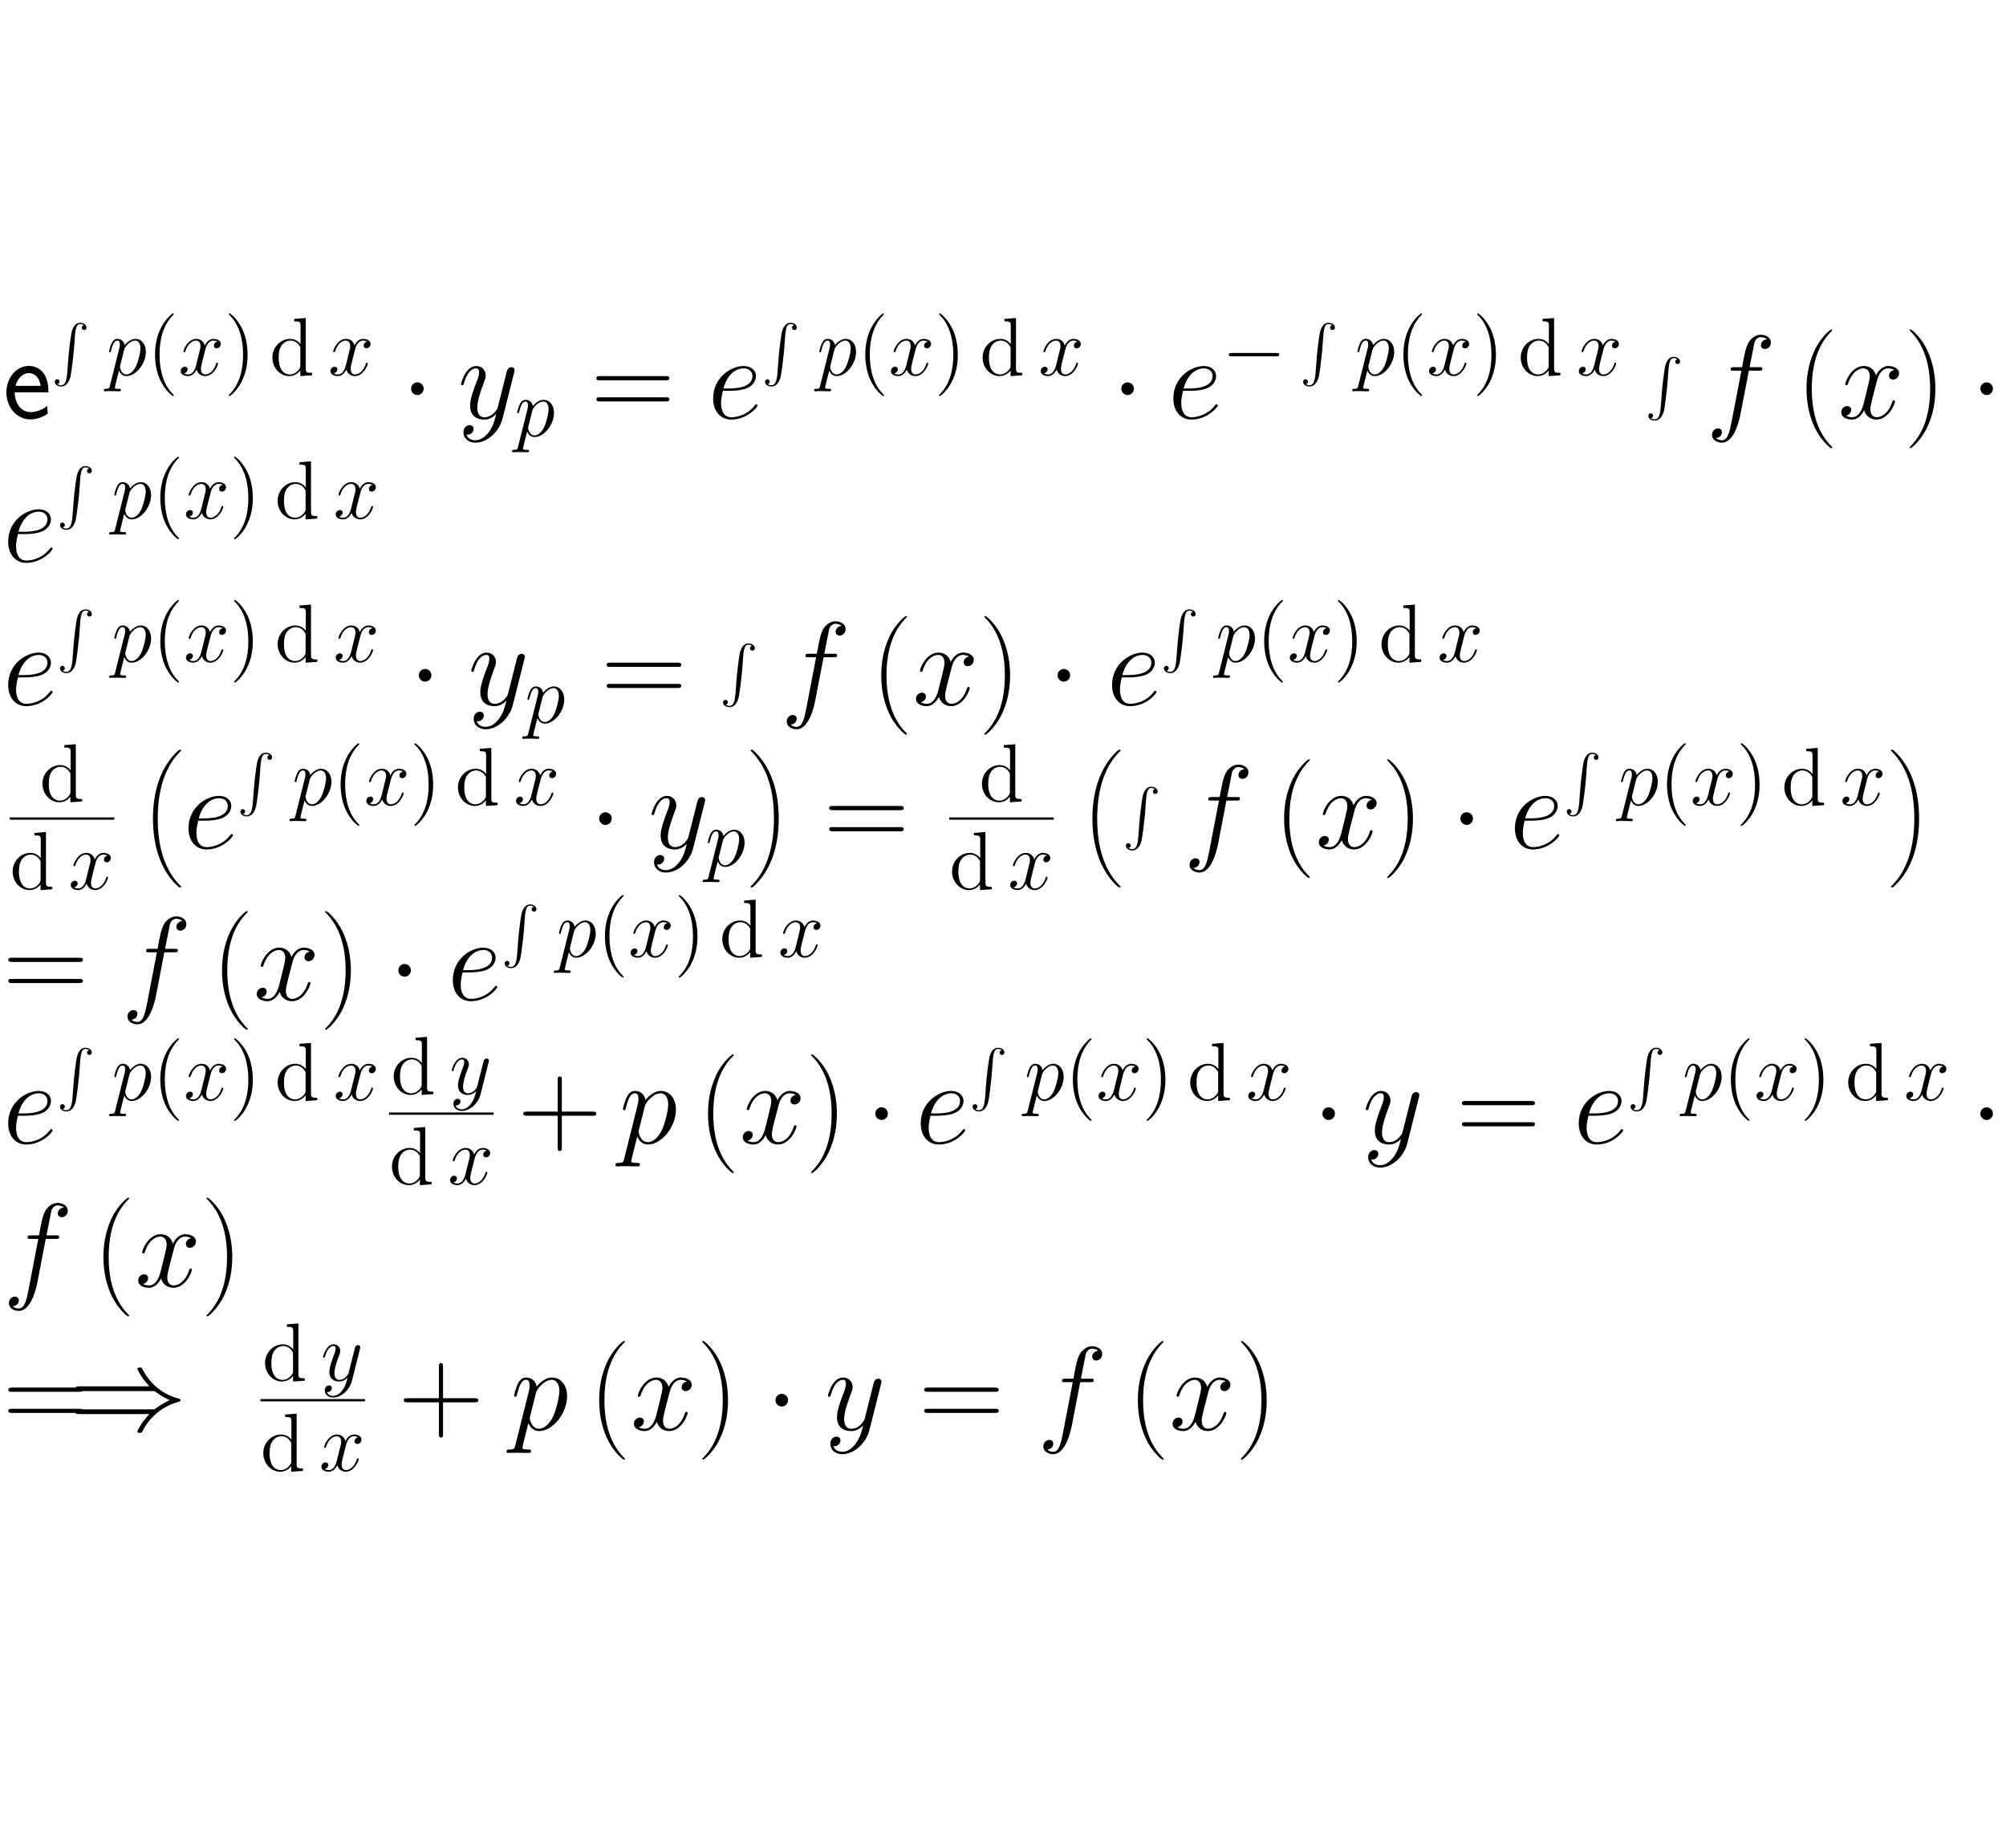 <?xml version="1.0" encoding="UTF-8"?>
<svg xmlns="http://www.w3.org/2000/svg" xmlns:xlink="http://www.w3.org/1999/xlink" width="348.696pt" height="321.277pt" viewBox="0 0 348.696 321.277" version="1.2">
<defs>
<g>
<symbol overflow="visible" id="glyph0-0">
<path style="stroke:none;" d=""/>
</symbol>
<symbol overflow="visible" id="glyph0-1">
<path style="stroke:none;" d="M 7.922 -4.531 C 7.922 -5.203 7.875 -6.531 7.234 -7.625 C 6.516 -8.797 5.359 -9.125 4.5 -9.125 C 2.391 -9.125 0.609 -7.109 0.609 -4.484 C 0.609 -1.922 2.453 0.172 4.781 0.172 C 5.688 0.172 6.797 -0.109 7.812 -0.844 C 7.812 -0.922 7.75 -1.406 7.75 -1.406 C 7.75 -1.406 7.688 -2.094 7.688 -2.172 C 6.719 -1.359 5.609 -1.094 4.797 -1.094 C 3.5 -1.094 2.109 -2.203 2.047 -4.531 Z M 6.578 -5.656 L 2.203 -5.656 C 2.469 -6.797 3.359 -7.875 4.5 -7.875 C 4.797 -7.875 6.219 -7.828 6.578 -5.656 Z M 6.578 -5.656 "/>
</symbol>
<symbol overflow="visible" id="glyph1-0">
<path style="stroke:none;" d=""/>
</symbol>
<symbol overflow="visible" id="glyph1-1">
<path style="stroke:none;" d="M 6.078 0.828 C 6.078 0.344 5.578 0 4.969 0 C 4.031 0 3.641 0.969 3.469 1.719 C 3.344 2.266 2.984 5.078 2.906 6.297 L 2.719 8.766 C 2.578 10.406 2.219 10.859 1.656 10.859 C 1.531 10.859 1.219 10.828 1.016 10.641 C 1.312 10.609 1.391 10.375 1.391 10.234 C 1.391 9.953 1.172 9.812 0.984 9.812 C 0.781 9.812 0.562 9.953 0.562 10.25 C 0.562 10.719 1.062 11.078 1.656 11.078 C 2.609 11.078 3.078 10.203 3.297 9.312 C 3.422 8.797 3.781 5.891 3.875 4.781 L 4.062 2.297 C 4.203 0.469 4.531 0.219 4.984 0.219 C 5.078 0.219 5.391 0.234 5.609 0.422 C 5.328 0.469 5.25 0.703 5.25 0.844 C 5.25 1.125 5.469 1.25 5.656 1.25 C 5.859 1.25 6.078 1.125 6.078 0.828 Z M 6.078 0.828 "/>
</symbol>
<symbol overflow="visible" id="glyph1-2">
<path style="stroke:none;" d="M 6.984 23.422 C 6.984 23.375 6.953 23.359 6.938 23.328 C 6.562 22.953 5.906 22.297 5.234 21.219 C 3.625 18.641 2.906 15.406 2.906 11.562 C 2.906 8.875 3.266 5.422 4.906 2.453 C 5.688 1.031 6.516 0.219 6.953 -0.219 C 6.984 -0.25 6.984 -0.266 6.984 -0.297 C 6.984 -0.406 6.906 -0.406 6.766 -0.406 C 6.625 -0.406 6.609 -0.406 6.453 -0.25 C 3.125 2.797 2.078 7.359 2.078 11.547 C 2.078 15.469 2.969 19.422 5.5 22.406 C 5.703 22.625 6.078 23.031 6.484 23.391 C 6.609 23.516 6.625 23.516 6.766 23.516 C 6.906 23.516 6.984 23.516 6.984 23.422 Z M 6.984 23.422 "/>
</symbol>
<symbol overflow="visible" id="glyph1-3">
<path style="stroke:none;" d="M 5.25 11.562 C 5.25 7.641 4.359 3.703 1.828 0.719 C 1.625 0.484 1.25 0.078 0.844 -0.281 C 0.719 -0.406 0.703 -0.406 0.562 -0.406 C 0.438 -0.406 0.344 -0.406 0.344 -0.297 C 0.344 -0.266 0.391 -0.219 0.406 -0.203 C 0.75 0.156 1.422 0.828 2.094 1.906 C 3.703 4.469 4.422 7.719 4.422 11.547 C 4.422 14.234 4.062 17.688 2.422 20.672 C 1.641 22.078 0.812 22.906 0.391 23.328 C 0.375 23.359 0.344 23.391 0.344 23.422 C 0.344 23.516 0.438 23.516 0.562 23.516 C 0.703 23.516 0.719 23.516 0.875 23.359 C 4.203 20.328 5.25 15.766 5.25 11.562 Z M 5.25 11.562 "/>
</symbol>
<symbol overflow="visible" id="glyph2-0">
<path style="stroke:none;" d=""/>
</symbol>
<symbol overflow="visible" id="glyph2-1">
<path style="stroke:none;" d="M 6.859 -4.078 C 6.859 -5.391 6.109 -6.328 5.031 -6.328 C 4.109 -6.328 3.344 -5.438 3.188 -5.234 C 3.062 -5.953 2.516 -6.328 1.938 -6.328 C 1.516 -6.328 1.188 -6.125 0.922 -5.578 C 0.656 -5.062 0.453 -4.188 0.453 -4.125 C 0.453 -4.078 0.516 -4 0.609 -4 C 0.734 -4 0.75 -4.016 0.828 -4.344 C 1.047 -5.188 1.312 -6.031 1.891 -6.031 C 2.219 -6.031 2.344 -5.812 2.344 -5.375 C 2.344 -5.031 2.297 -4.891 2.234 -4.641 L 0.609 1.828 C 0.516 2.25 0.453 2.359 -0.125 2.359 C -0.297 2.359 -0.438 2.359 -0.438 2.641 C -0.438 2.641 -0.438 2.781 -0.266 2.781 C -0.094 2.781 0.109 2.75 0.297 2.75 L 0.922 2.75 L 2.25 2.781 C 2.344 2.781 2.516 2.781 2.516 2.531 C 2.516 2.359 2.406 2.359 2.172 2.359 C 1.5 2.359 1.469 2.266 1.469 2.156 C 1.469 1.984 2.109 -0.484 2.188 -0.812 C 2.359 -0.422 2.734 0.141 3.484 0.141 C 5.109 0.141 6.859 -1.969 6.859 -4.078 Z M 5.156 -1.609 C 4.812 -0.828 4.141 -0.141 3.484 -0.141 C 2.516 -0.141 2.359 -1.375 2.359 -1.438 C 2.359 -1.484 2.375 -1.594 2.391 -1.656 L 3.094 -4.469 C 3.203 -4.875 3.594 -5.297 3.828 -5.5 C 3.984 -5.641 4.453 -6.031 5 -6.031 C 5.641 -6.031 5.922 -5.406 5.922 -4.656 C 5.922 -3.969 5.516 -2.359 5.156 -1.609 Z M 5.156 -1.609 "/>
</symbol>
<symbol overflow="visible" id="glyph2-2">
<path style="stroke:none;" d="M 6.891 -2.047 C 6.891 -2.125 6.828 -2.188 6.734 -2.188 C 6.609 -2.188 6.594 -2.109 6.562 -2 C 6.172 -0.734 5.328 -0.141 4.688 -0.141 C 4.188 -0.141 3.922 -0.516 3.922 -1.109 C 3.922 -1.422 3.969 -1.656 4.203 -2.594 L 4.703 -4.547 C 4.922 -5.406 5.406 -6.031 6.062 -6.031 C 6.062 -6.031 6.5 -6.031 6.797 -5.859 C 6.344 -5.766 6.172 -5.422 6.172 -5.156 C 6.172 -4.812 6.438 -4.688 6.641 -4.688 C 7.078 -4.688 7.375 -5.062 7.375 -5.453 C 7.375 -6.047 6.688 -6.328 6.078 -6.328 C 5.203 -6.328 4.719 -5.469 4.594 -5.188 C 4.266 -6.266 3.375 -6.328 3.109 -6.328 C 1.656 -6.328 0.875 -4.453 0.875 -4.125 C 0.875 -4.078 0.938 -4 1.031 -4 C 1.141 -4 1.172 -4.094 1.203 -4.141 C 1.688 -5.734 2.656 -6.031 3.062 -6.031 C 3.719 -6.031 3.844 -5.438 3.844 -5.094 C 3.844 -4.781 3.766 -4.453 3.578 -3.766 L 3.094 -1.797 C 2.891 -0.938 2.469 -0.141 1.703 -0.141 C 1.641 -0.141 1.281 -0.141 0.969 -0.328 C 1.484 -0.438 1.609 -0.859 1.609 -1.031 C 1.609 -1.312 1.391 -1.484 1.125 -1.484 C 0.781 -1.484 0.406 -1.188 0.406 -0.734 C 0.406 -0.125 1.078 0.141 1.688 0.141 C 2.375 0.141 2.875 -0.406 3.172 -0.984 C 3.406 -0.141 4.109 0.141 4.641 0.141 C 6.109 0.141 6.891 -1.734 6.891 -2.047 Z M 6.891 -2.047 "/>
</symbol>
<symbol overflow="visible" id="glyph2-3">
<path style="stroke:none;" d="M 6.812 -5.578 C 6.828 -5.656 6.859 -5.734 6.859 -5.828 C 6.859 -6.031 6.688 -6.188 6.469 -6.188 C 6.344 -6.188 6.031 -6.125 5.922 -5.688 L 4.859 -1.484 C 4.797 -1.219 4.797 -1.188 4.672 -1.031 C 4.391 -0.625 3.922 -0.141 3.234 -0.141 C 2.422 -0.141 2.359 -0.938 2.359 -1.312 C 2.359 -2.141 2.734 -3.234 3.125 -4.281 C 3.281 -4.688 3.375 -4.891 3.375 -5.172 C 3.375 -5.781 2.938 -6.328 2.234 -6.328 C 0.922 -6.328 0.391 -4.25 0.391 -4.125 C 0.391 -4.078 0.438 -4 0.547 -4 C 0.672 -4 0.688 -4.062 0.75 -4.266 C 1.094 -5.469 1.641 -6.031 2.188 -6.031 C 2.328 -6.031 2.562 -6.031 2.562 -5.562 C 2.562 -5.188 2.406 -4.781 2.188 -4.234 C 1.484 -2.359 1.484 -1.875 1.484 -1.531 C 1.484 -0.172 2.469 0.141 3.188 0.141 C 3.594 0.141 4.109 0.016 4.625 -0.516 L 4.641 -0.5 C 4.422 0.344 4.281 0.906 3.766 1.609 C 3.391 2.156 2.828 2.641 2.125 2.641 C 1.953 2.641 1.266 2.609 1.047 1.953 C 1.094 1.969 1.188 1.969 1.188 1.969 C 1.625 1.969 1.906 1.594 1.906 1.266 C 1.906 0.938 1.641 0.812 1.422 0.812 C 1.188 0.812 0.688 0.984 0.688 1.688 C 0.688 2.422 1.312 2.922 2.125 2.922 C 3.562 2.922 5 1.609 5.406 0.016 Z M 6.812 -5.578 "/>
</symbol>
<symbol overflow="visible" id="glyph3-0">
<path style="stroke:none;" d=""/>
</symbol>
<symbol overflow="visible" id="glyph3-1">
<path style="stroke:none;" d="M 4.656 3.484 C 4.656 3.438 4.656 3.406 4.422 3.172 C 2.984 1.719 2.188 -0.641 2.188 -3.578 C 2.188 -6.359 2.859 -8.75 4.516 -10.438 C 4.656 -10.578 4.656 -10.594 4.656 -10.641 C 4.656 -10.734 4.594 -10.75 4.531 -10.75 C 4.344 -10.75 3.172 -9.719 2.469 -8.312 C 1.734 -6.875 1.406 -5.328 1.406 -3.578 C 1.406 -2.297 1.609 -0.594 2.359 0.953 C 3.203 2.672 4.375 3.594 4.531 3.594 C 4.594 3.594 4.656 3.578 4.656 3.484 Z M 4.656 3.484 "/>
</symbol>
<symbol overflow="visible" id="glyph3-2">
<path style="stroke:none;" d="M 4.047 -3.578 C 4.047 -4.656 3.906 -6.438 3.094 -8.109 C 2.25 -9.828 1.078 -10.75 0.922 -10.75 C 0.859 -10.75 0.781 -10.734 0.781 -10.641 C 0.781 -10.594 0.781 -10.578 1.031 -10.328 C 2.469 -8.875 3.266 -6.516 3.266 -3.578 C 3.266 -0.797 2.594 1.594 0.938 3.281 C 0.781 3.406 0.781 3.438 0.781 3.484 C 0.781 3.578 0.859 3.594 0.922 3.594 C 1.109 3.594 2.281 2.562 2.984 1.156 C 3.719 -0.297 4.047 -1.844 4.047 -3.578 Z M 4.047 -3.578 "/>
</symbol>
<symbol overflow="visible" id="glyph3-3">
<path style="stroke:none;" d="M 7.391 0 L 7.391 -0.422 C 6.406 -0.422 6.297 -0.516 6.297 -1.219 L 6.297 -9.953 L 4.297 -9.797 L 4.297 -9.375 C 5.281 -9.375 5.391 -9.281 5.391 -8.578 L 5.391 -5.406 C 5.094 -5.828 4.469 -6.328 3.594 -6.328 C 1.938 -6.328 0.5 -4.922 0.5 -3.078 C 0.5 -1.266 1.859 0.141 3.438 0.141 C 4.531 0.141 5.156 -0.578 5.359 -0.844 L 5.359 0.141 Z M 5.359 -1.672 C 5.359 -1.422 5.359 -1.375 5.156 -1.062 C 4.812 -0.562 4.234 -0.141 3.516 -0.141 C 3.141 -0.141 1.594 -0.281 1.594 -3.062 C 1.594 -4.109 1.766 -4.672 2.078 -5.156 C 2.359 -5.594 2.938 -6.031 3.656 -6.031 C 4.547 -6.031 5.047 -5.391 5.188 -5.156 C 5.359 -4.922 5.359 -4.891 5.359 -4.641 Z M 5.359 -1.672 "/>
</symbol>
<symbol overflow="visible" id="glyph4-0">
<path style="stroke:none;" d=""/>
</symbol>
<symbol overflow="visible" id="glyph4-1">
<path style="stroke:none;" d="M 3.969 -5.172 C 3.969 -5.766 3.469 -6.266 2.875 -6.266 C 2.266 -6.266 1.781 -5.766 1.781 -5.172 C 1.781 -4.562 2.266 -4.062 2.875 -4.062 C 3.469 -4.062 3.969 -4.562 3.969 -5.172 Z M 3.969 -5.172 "/>
</symbol>
<symbol overflow="visible" id="glyph4-2">
<path style="stroke:none;" d="M 19.453 -5.172 C 19.453 -5.328 19.359 -5.375 19.125 -5.438 C 15.828 -6.359 13.969 -8.453 12.953 -10.328 C 12.719 -10.719 12.719 -10.766 12.688 -10.781 C 12.594 -10.844 12.5 -10.844 12.375 -10.844 C 12.188 -10.844 11.953 -10.844 11.953 -10.594 C 11.953 -10.594 12.359 -9.422 14.031 -7.578 L 1.844 -7.578 C 1.547 -7.578 1.156 -7.578 1.156 -7.172 C 1.156 -6.75 1.547 -6.75 1.859 -6.75 L 14.578 -6.75 C 14.906 -6.75 14.953 -6.75 15.219 -6.547 C 16.188 -5.828 17.172 -5.344 17.578 -5.172 C 17.141 -4.984 16.188 -4.5 15.203 -3.781 C 14.953 -3.578 14.906 -3.578 14.578 -3.578 L 1.859 -3.578 C 1.547 -3.578 1.156 -3.578 1.156 -3.156 C 1.156 -2.75 1.547 -2.75 1.844 -2.75 L 14.031 -2.75 C 12.359 -0.922 11.953 0.203 11.953 0.266 C 11.953 0.516 12.188 0.516 12.375 0.516 C 12.688 0.516 12.688 0.5 12.891 0.125 C 13.938 -1.875 15.844 -3.969 19.109 -4.891 C 19.359 -4.953 19.453 -5 19.453 -5.172 Z M 19.453 -5.172 "/>
</symbol>
<symbol overflow="visible" id="glyph5-0">
<path style="stroke:none;" d=""/>
</symbol>
<symbol overflow="visible" id="glyph5-1">
<path style="stroke:none;" d="M 9.812 -8.031 C 9.828 -8.141 9.875 -8.266 9.875 -8.391 C 9.875 -8.703 9.625 -8.906 9.312 -8.906 C 9.125 -8.906 8.703 -8.812 8.531 -8.203 L 7 -2.125 C 6.906 -1.75 6.906 -1.719 6.734 -1.484 C 6.328 -0.906 5.641 -0.203 4.641 -0.203 C 3.484 -0.203 3.391 -1.344 3.391 -1.906 C 3.391 -3.078 3.953 -4.672 4.5 -6.156 C 4.734 -6.75 4.859 -7.047 4.859 -7.453 C 4.859 -8.328 4.234 -9.109 3.219 -9.109 C 1.328 -9.109 0.562 -6.109 0.562 -5.953 C 0.562 -5.859 0.641 -5.766 0.781 -5.766 C 0.969 -5.766 0.984 -5.844 1.078 -6.141 C 1.562 -7.875 2.359 -8.703 3.156 -8.703 C 3.344 -8.703 3.703 -8.703 3.703 -8.016 C 3.703 -7.484 3.469 -6.875 3.156 -6.094 C 2.141 -3.391 2.141 -2.703 2.141 -2.203 C 2.141 -0.25 3.547 0.203 4.578 0.203 C 5.188 0.203 5.922 0.016 6.656 -0.75 L 6.672 -0.719 C 6.359 0.5 6.156 1.297 5.438 2.312 C 4.875 3.094 4.062 3.797 3.062 3.797 C 2.812 3.797 1.812 3.766 1.516 2.812 C 1.562 2.828 1.719 2.828 1.719 2.828 C 2.328 2.828 2.75 2.297 2.75 1.812 C 2.75 1.344 2.359 1.172 2.047 1.172 C 1.719 1.172 0.984 1.422 0.984 2.438 C 0.984 3.484 1.875 4.219 3.062 4.219 C 5.125 4.219 7.203 2.312 7.781 0.016 Z M 9.812 -8.031 "/>
</symbol>
<symbol overflow="visible" id="glyph5-2">
<path style="stroke:none;" d="M 8.641 -2.25 C 8.641 -2.375 8.516 -2.484 8.422 -2.484 C 8.359 -2.484 8.344 -2.453 8.156 -2.266 C 6.844 -0.516 4.875 -0.203 4.094 -0.203 C 2.906 -0.203 2.297 -1.141 2.297 -2.672 C 2.297 -2.953 2.297 -3.469 2.609 -4.797 L 3.703 -4.797 C 4.25 -4.797 5.656 -4.828 6.656 -5.203 C 8.219 -5.797 8.359 -7 8.359 -7.375 C 8.359 -8.281 7.578 -9.109 6.219 -9.109 C 4.047 -9.109 0.922 -7.141 0.922 -3.469 C 0.922 -1.297 2.172 0.203 4.047 0.203 C 6.859 0.203 8.641 -1.984 8.641 -2.25 Z M 7.75 -7.375 C 7.75 -5.203 4.438 -5.203 3.578 -5.203 L 2.703 -5.203 C 3.594 -8.391 5.562 -8.703 6.219 -8.703 C 7.125 -8.703 7.75 -8.156 7.75 -7.375 Z M 7.75 -7.375 "/>
</symbol>
<symbol overflow="visible" id="glyph5-3">
<path style="stroke:none;" d="M 11.281 -13.203 C 11.281 -14.062 10.406 -14.547 9.5 -14.547 C 8.609 -14.547 7.75 -13.875 7.328 -13.078 C 6.969 -12.359 6.75 -11.609 6.281 -8.906 L 4.891 -8.906 C 4.5 -8.906 4.297 -8.906 4.297 -8.531 C 4.297 -8.297 4.422 -8.297 4.828 -8.297 L 6.156 -8.297 L 4.469 0.5 C 4.109 2.297 3.797 3.797 2.766 3.797 C 2.703 3.797 2.109 3.797 1.734 3.406 C 2.781 3.328 2.781 2.391 2.781 2.391 C 2.781 1.984 2.484 1.734 2.094 1.734 C 1.672 1.734 1.047 2.094 1.047 2.875 C 1.047 3.766 1.969 4.219 2.766 4.219 C 4.875 4.219 5.75 0.438 5.969 -0.594 L 7.453 -8.297 L 9.219 -8.297 C 9.625 -8.297 9.797 -8.297 9.797 -8.703 C 9.797 -8.906 9.625 -8.906 9.25 -8.906 L 7.578 -8.906 L 8.422 -13.156 C 8.547 -13.656 8.984 -14.125 9.516 -14.125 C 9.953 -14.125 10.391 -13.938 10.594 -13.75 C 9.797 -13.672 9.547 -13.078 9.547 -12.719 C 9.547 -12.312 9.859 -12.062 10.25 -12.062 C 10.656 -12.062 11.281 -12.422 11.281 -13.203 Z M 11.281 -13.203 "/>
</symbol>
<symbol overflow="visible" id="glyph5-4">
<path style="stroke:none;" d="M 9.922 -2.953 C 9.922 -3.062 9.828 -3.141 9.703 -3.141 C 9.516 -3.141 9.5 -3.031 9.438 -2.875 C 8.875 -1.047 7.688 -0.203 6.75 -0.203 C 6.031 -0.203 5.641 -0.75 5.641 -1.594 C 5.641 -2.047 5.719 -2.375 6.047 -3.734 L 6.781 -6.547 C 7.078 -7.781 7.781 -8.703 8.734 -8.703 C 8.734 -8.703 9.359 -8.703 9.797 -8.422 C 9.125 -8.297 8.875 -7.812 8.875 -7.422 C 8.875 -6.922 9.281 -6.75 9.562 -6.75 C 10.188 -6.75 10.625 -7.297 10.625 -7.844 C 10.625 -8.719 9.625 -9.109 8.766 -9.109 C 7.5 -9.109 6.797 -7.875 6.609 -7.484 C 6.141 -9.031 4.859 -9.109 4.484 -9.109 C 2.375 -9.109 1.266 -6.406 1.266 -5.953 C 1.266 -5.859 1.344 -5.766 1.484 -5.766 C 1.656 -5.766 1.688 -5.891 1.734 -5.969 C 2.438 -8.266 3.828 -8.703 4.422 -8.703 C 5.344 -8.703 5.531 -7.828 5.531 -7.328 C 5.531 -6.875 5.406 -6.406 5.172 -5.406 L 4.469 -2.578 C 4.156 -1.344 3.547 -0.203 2.453 -0.203 C 2.359 -0.203 1.844 -0.203 1.406 -0.469 C 2.141 -0.625 2.312 -1.234 2.312 -1.484 C 2.312 -1.906 2 -2.141 1.609 -2.141 C 1.109 -2.141 0.578 -1.719 0.578 -1.047 C 0.578 -0.188 1.547 0.203 2.438 0.203 C 3.422 0.203 4.125 -0.578 4.562 -1.422 C 4.891 -0.203 5.922 0.203 6.688 0.203 C 8.797 0.203 9.922 -2.5 9.922 -2.953 Z M 9.922 -2.953 "/>
</symbol>
<symbol overflow="visible" id="glyph5-5">
<path style="stroke:none;" d="M 9.875 -5.859 C 9.875 -7.766 8.797 -9.109 7.25 -9.109 C 5.922 -9.109 4.812 -7.828 4.578 -7.547 C 4.422 -8.578 3.609 -9.109 2.781 -9.109 C 2.188 -9.109 1.719 -8.812 1.328 -8.031 C 0.953 -7.297 0.656 -6.031 0.656 -5.953 C 0.656 -5.859 0.75 -5.766 0.891 -5.766 C 1.047 -5.766 1.078 -5.781 1.203 -6.266 C 1.516 -7.484 1.906 -8.703 2.734 -8.703 C 3.203 -8.703 3.359 -8.359 3.359 -7.75 C 3.359 -7.25 3.312 -7.047 3.219 -6.672 L 0.891 2.625 C 0.75 3.25 0.656 3.406 -0.188 3.406 C -0.438 3.406 -0.641 3.406 -0.641 3.797 C -0.641 3.797 -0.625 4 -0.391 4 C -0.125 4 0.172 3.969 0.438 3.969 L 1.328 3.969 L 3.25 4 C 3.359 4 3.609 4 3.609 3.641 C 3.609 3.406 3.469 3.406 3.125 3.406 C 2.172 3.406 2.109 3.266 2.109 3.094 C 2.109 2.844 3.031 -0.703 3.156 -1.172 C 3.391 -0.594 3.953 0.203 5.016 0.203 C 7.359 0.203 9.875 -2.828 9.875 -5.859 Z M 7.438 -2.312 C 6.922 -1.203 5.969 -0.203 5.016 -0.203 C 3.609 -0.203 3.391 -1.984 3.391 -2.062 C 3.391 -2.125 3.422 -2.297 3.453 -2.391 L 4.469 -6.438 C 4.609 -7.016 5.188 -7.625 5.516 -7.906 C 5.75 -8.125 6.422 -8.703 7.203 -8.703 C 8.125 -8.703 8.531 -7.781 8.531 -6.719 C 8.531 -5.719 7.953 -3.391 7.438 -2.312 Z M 7.438 -2.312 "/>
</symbol>
<symbol overflow="visible" id="glyph6-0">
<path style="stroke:none;" d=""/>
</symbol>
<symbol overflow="visible" id="glyph6-1">
<path style="stroke:none;" d="M 13.625 -6.984 C 13.625 -7.359 13.281 -7.359 12.938 -7.359 L 1.625 -7.359 C 1.281 -7.359 0.938 -7.359 0.938 -6.984 C 0.938 -6.625 1.234 -6.625 1.531 -6.625 L 13.016 -6.625 C 13.328 -6.625 13.625 -6.625 13.625 -6.984 Z M 13.625 -3.328 C 13.625 -3.672 13.328 -3.672 13.016 -3.672 L 1.531 -3.672 C 1.234 -3.672 0.938 -3.672 0.938 -3.328 C 0.938 -2.953 1.281 -2.953 1.625 -2.953 L 12.938 -2.953 C 13.281 -2.953 13.625 -2.953 13.625 -3.328 Z M 13.625 -3.328 "/>
</symbol>
<symbol overflow="visible" id="glyph6-2">
<path style="stroke:none;" d="M 13.625 -5.141 C 13.625 -5.516 13.297 -5.516 13 -5.516 L 7.641 -5.516 L 7.641 -10.984 C 7.641 -11.281 7.641 -11.625 7.297 -11.625 C 6.922 -11.625 6.922 -11.297 6.922 -10.984 L 6.922 -5.516 L 1.562 -5.516 C 1.281 -5.516 0.938 -5.516 0.938 -5.172 C 0.938 -4.797 1.25 -4.797 1.562 -4.797 L 6.922 -4.797 L 6.922 0.688 C 6.922 0.969 6.922 1.328 7.266 1.328 C 7.641 1.328 7.641 0.984 7.641 0.688 L 7.641 -4.797 L 13 -4.797 C 13.281 -4.797 13.625 -4.797 13.625 -5.141 Z M 13.625 -5.141 "/>
</symbol>
<symbol overflow="visible" id="glyph7-0">
<path style="stroke:none;" d=""/>
</symbol>
<symbol overflow="visible" id="glyph7-1">
<path style="stroke:none;" d="M 9.953 -3.578 C 9.953 -3.875 9.688 -3.875 9.484 -3.875 L 1.656 -3.875 C 1.469 -3.875 1.188 -3.875 1.188 -3.578 C 1.188 -3.297 1.469 -3.297 1.656 -3.297 L 9.484 -3.297 C 9.688 -3.297 9.953 -3.297 9.953 -3.578 Z M 9.953 -3.578 "/>
</symbol>
<symbol overflow="visible" id="glyph8-0">
<path style="stroke:none;" d=""/>
</symbol>
<symbol overflow="visible" id="glyph8-1">
<path style="stroke:none;" d="M 6.328 5.047 C 6.328 5.047 6.328 4.984 6.266 4.922 C 5.312 3.953 2.766 1.297 2.766 -5.141 C 2.766 -11.594 5.266 -14.219 6.281 -15.25 C 6.281 -15.25 6.328 -15.312 6.328 -15.375 C 6.328 -15.438 6.266 -15.469 6.172 -15.469 C 5.953 -15.469 4.188 -13.938 3.188 -11.672 C 2.141 -9.375 1.859 -7.141 1.859 -5.172 C 1.859 -3.672 2 -1.156 3.25 1.516 C 4.234 3.656 5.922 5.172 6.172 5.172 C 6.281 5.172 6.328 5.125 6.328 5.047 Z M 6.328 5.047 "/>
</symbol>
<symbol overflow="visible" id="glyph8-2">
<path style="stroke:none;" d="M 5.438 -5.141 C 5.438 -6.625 5.281 -9.156 4.047 -11.812 C 3.062 -13.969 1.359 -15.469 1.109 -15.469 C 1.047 -15.469 0.969 -15.453 0.969 -15.344 C 0.969 -15.344 0.984 -15.281 1.016 -15.25 C 2 -14.219 4.531 -11.594 4.531 -5.172 C 4.531 1.281 2.031 3.906 1.016 4.938 C 0.984 4.984 0.969 5.047 0.969 5.047 C 0.969 5.141 1.047 5.172 1.109 5.172 C 1.344 5.172 3.094 3.641 4.109 1.359 C 5.141 -0.922 5.438 -3.156 5.438 -5.141 Z M 5.438 -5.141 "/>
</symbol>
<symbol overflow="visible" id="glyph8-3">
<path style="stroke:none;" d="M 13.906 -6.984 C 13.906 -7.359 13.547 -7.359 13.203 -7.359 L 1.656 -7.359 C 1.297 -7.359 0.953 -7.359 0.953 -6.984 C 0.953 -6.625 1.266 -6.625 1.562 -6.625 L 13.281 -6.625 C 13.594 -6.625 13.906 -6.625 13.906 -6.984 Z M 13.906 -3.328 C 13.906 -3.672 13.594 -3.672 13.281 -3.672 L 1.562 -3.672 C 1.266 -3.672 0.953 -3.672 0.953 -3.328 C 0.953 -2.953 1.297 -2.953 1.656 -2.953 L 13.203 -2.953 C 13.547 -2.953 13.906 -2.953 13.906 -3.328 Z M 13.906 -3.328 "/>
</symbol>
<symbol overflow="visible" id="glyph8-4">
<path style="stroke:none;" d="M 13.906 -5.141 C 13.906 -5.516 13.578 -5.516 13.266 -5.516 L 7.781 -5.516 L 7.781 -10.984 C 7.781 -11.281 7.781 -11.625 7.438 -11.625 C 7.062 -11.625 7.062 -11.297 7.062 -10.984 L 7.062 -5.516 L 1.594 -5.516 C 1.297 -5.516 0.953 -5.516 0.953 -5.172 C 0.953 -4.797 1.281 -4.797 1.594 -4.797 L 7.062 -4.797 L 7.062 0.688 C 7.062 0.969 7.062 1.328 7.422 1.328 C 7.781 1.328 7.781 0.984 7.781 0.688 L 7.781 -4.797 L 13.266 -4.797 C 13.547 -4.797 13.906 -4.797 13.906 -5.141 Z M 13.906 -5.141 "/>
</symbol>
</g>
</defs>
<g id="surface1">
<g style="fill:rgb(0%,0%,0%);fill-opacity:1;">
  <use xlink:href="#glyph0-1" x="0.5" y="72.729"/>
</g>
<g style="fill:rgb(0%,0%,0%);fill-opacity:1;">
  <use xlink:href="#glyph1-1" x="8.963" y="56.109"/>
</g>
<g style="fill:rgb(0%,0%,0%);fill-opacity:1;">
  <use xlink:href="#glyph2-1" x="18.494" y="65.231"/>
</g>
<g style="fill:rgb(0%,0%,0%);fill-opacity:1;">
  <use xlink:href="#glyph3-1" x="25.544" y="65.231"/>
</g>
<g style="fill:rgb(0%,0%,0%);fill-opacity:1;">
  <use xlink:href="#glyph2-2" x="31.007" y="65.231"/>
</g>
<g style="fill:rgb(0%,0%,0%);fill-opacity:1;">
  <use xlink:href="#glyph3-2" x="38.989" y="65.231"/>
</g>
<g style="fill:rgb(0%,0%,0%);fill-opacity:1;">
  <use xlink:href="#glyph3-3" x="46.848" y="65.231"/>
</g>
<g style="fill:rgb(0%,0%,0%);fill-opacity:1;">
  <use xlink:href="#glyph2-2" x="57.038" y="65.231"/>
</g>
<g style="fill:rgb(0%,0%,0%);fill-opacity:1;">
  <use xlink:href="#glyph4-1" x="69.678" y="72.729"/>
</g>
<g style="fill:rgb(0%,0%,0%);fill-opacity:1;">
  <use xlink:href="#glyph5-1" x="79.576" y="72.729"/>
</g>
<g style="fill:rgb(0%,0%,0%);fill-opacity:1;">
  <use xlink:href="#glyph2-1" x="89.441" y="75.828"/>
</g>
<g style="fill:rgb(0%,0%,0%);fill-opacity:1;">
  <use xlink:href="#glyph6-1" x="102.729" y="72.729"/>
</g>
<g style="fill:rgb(0%,0%,0%);fill-opacity:1;">
  <use xlink:href="#glyph5-2" x="123.045" y="72.729"/>
</g>
<g style="fill:rgb(0%,0%,0%);fill-opacity:1;">
  <use xlink:href="#glyph1-1" x="132.421" y="56.109"/>
</g>
<g style="fill:rgb(0%,0%,0%);fill-opacity:1;">
  <use xlink:href="#glyph2-1" x="141.952" y="65.231"/>
</g>
<g style="fill:rgb(0%,0%,0%);fill-opacity:1;">
  <use xlink:href="#glyph3-1" x="149.003" y="65.231"/>
</g>
<g style="fill:rgb(0%,0%,0%);fill-opacity:1;">
  <use xlink:href="#glyph2-2" x="154.465" y="65.231"/>
</g>
<g style="fill:rgb(0%,0%,0%);fill-opacity:1;">
  <use xlink:href="#glyph3-2" x="162.448" y="65.231"/>
</g>
<g style="fill:rgb(0%,0%,0%);fill-opacity:1;">
  <use xlink:href="#glyph3-3" x="170.307" y="65.231"/>
</g>
<g style="fill:rgb(0%,0%,0%);fill-opacity:1;">
  <use xlink:href="#glyph2-2" x="180.497" y="65.231"/>
</g>
<g style="fill:rgb(0%,0%,0%);fill-opacity:1;">
  <use xlink:href="#glyph4-1" x="193.136" y="72.729"/>
</g>
<g style="fill:rgb(0%,0%,0%);fill-opacity:1;">
  <use xlink:href="#glyph5-2" x="203.034" y="72.729"/>
</g>
<g style="fill:rgb(0%,0%,0%);fill-opacity:1;">
  <use xlink:href="#glyph7-1" x="212.411" y="65.231"/>
</g>
<g style="fill:rgb(0%,0%,0%);fill-opacity:1;">
  <use xlink:href="#glyph1-1" x="225.96" y="56.109"/>
</g>
<g style="fill:rgb(0%,0%,0%);fill-opacity:1;">
  <use xlink:href="#glyph2-1" x="235.491" y="65.231"/>
</g>
<g style="fill:rgb(0%,0%,0%);fill-opacity:1;">
  <use xlink:href="#glyph3-1" x="242.542" y="65.231"/>
</g>
<g style="fill:rgb(0%,0%,0%);fill-opacity:1;">
  <use xlink:href="#glyph2-2" x="248.004" y="65.231"/>
</g>
<g style="fill:rgb(0%,0%,0%);fill-opacity:1;">
  <use xlink:href="#glyph3-2" x="255.987" y="65.231"/>
</g>
<g style="fill:rgb(0%,0%,0%);fill-opacity:1;">
  <use xlink:href="#glyph3-3" x="263.846" y="65.231"/>
</g>
<g style="fill:rgb(0%,0%,0%);fill-opacity:1;">
  <use xlink:href="#glyph2-2" x="274.036" y="65.231"/>
</g>
<g style="fill:rgb(0%,0%,0%);fill-opacity:1;">
  <use xlink:href="#glyph1-1" x="285.96" y="62.028"/>
</g>
<g style="fill:rgb(0%,0%,0%);fill-opacity:1;">
  <use xlink:href="#glyph5-3" x="296.544" y="72.729"/>
</g>
<g style="fill:rgb(0%,0%,0%);fill-opacity:1;">
  <use xlink:href="#glyph8-1" x="312.166" y="72.728"/>
</g>
<g style="fill:rgb(0%,0%,0%);fill-opacity:1;">
  <use xlink:href="#glyph5-4" x="319.483" y="72.728"/>
</g>
<g style="fill:rgb(0%,0%,0%);fill-opacity:1;">
  <use xlink:href="#glyph8-2" x="330.981" y="72.728"/>
</g>
<g style="fill:rgb(0%,0%,0%);fill-opacity:1;">
  <use xlink:href="#glyph4-1" x="342.457" y="72.728"/>
</g>
<g style="fill:rgb(0%,0%,0%);fill-opacity:1;">
  <use xlink:href="#glyph5-2" x="0.5" y="97.635"/>
</g>
<g style="fill:rgb(0%,0%,0%);fill-opacity:1;">
  <use xlink:href="#glyph1-1" x="9.877" y="81.016"/>
</g>
<g style="fill:rgb(0%,0%,0%);fill-opacity:1;">
  <use xlink:href="#glyph2-1" x="19.408" y="90.137"/>
</g>
<g style="fill:rgb(0%,0%,0%);fill-opacity:1;">
  <use xlink:href="#glyph3-1" x="26.458" y="90.137"/>
</g>
<g style="fill:rgb(0%,0%,0%);fill-opacity:1;">
  <use xlink:href="#glyph2-2" x="31.921" y="90.137"/>
</g>
<g style="fill:rgb(0%,0%,0%);fill-opacity:1;">
  <use xlink:href="#glyph3-2" x="39.903" y="90.137"/>
</g>
<g style="fill:rgb(0%,0%,0%);fill-opacity:1;">
  <use xlink:href="#glyph3-3" x="47.762" y="90.137"/>
</g>
<g style="fill:rgb(0%,0%,0%);fill-opacity:1;">
  <use xlink:href="#glyph2-2" x="57.952" y="90.137"/>
</g>
<g style="fill:rgb(0%,0%,0%);fill-opacity:1;">
  <use xlink:href="#glyph5-2" x="0.5" y="122.542"/>
</g>
<g style="fill:rgb(0%,0%,0%);fill-opacity:1;">
  <use xlink:href="#glyph1-1" x="9.877" y="105.922"/>
</g>
<g style="fill:rgb(0%,0%,0%);fill-opacity:1;">
  <use xlink:href="#glyph2-1" x="19.408" y="115.044"/>
</g>
<g style="fill:rgb(0%,0%,0%);fill-opacity:1;">
  <use xlink:href="#glyph3-1" x="26.458" y="115.044"/>
</g>
<g style="fill:rgb(0%,0%,0%);fill-opacity:1;">
  <use xlink:href="#glyph2-2" x="31.921" y="115.044"/>
</g>
<g style="fill:rgb(0%,0%,0%);fill-opacity:1;">
  <use xlink:href="#glyph3-2" x="39.903" y="115.044"/>
</g>
<g style="fill:rgb(0%,0%,0%);fill-opacity:1;">
  <use xlink:href="#glyph3-3" x="47.762" y="115.044"/>
</g>
<g style="fill:rgb(0%,0%,0%);fill-opacity:1;">
  <use xlink:href="#glyph2-2" x="57.952" y="115.044"/>
</g>
<g style="fill:rgb(0%,0%,0%);fill-opacity:1;">
  <use xlink:href="#glyph4-1" x="71.025" y="122.542"/>
</g>
<g style="fill:rgb(0%,0%,0%);fill-opacity:1;">
  <use xlink:href="#glyph5-1" x="81.356" y="122.542"/>
</g>
<g style="fill:rgb(0%,0%,0%);fill-opacity:1;">
  <use xlink:href="#glyph2-1" x="91.221" y="125.641"/>
</g>
<g style="fill:rgb(0%,0%,0%);fill-opacity:1;">
  <use xlink:href="#glyph8-3" x="104.509" y="122.542"/>
</g>
<g style="fill:rgb(0%,0%,0%);fill-opacity:1;">
  <use xlink:href="#glyph1-1" x="125.122" y="111.842"/>
</g>
<g style="fill:rgb(0%,0%,0%);fill-opacity:1;">
  <use xlink:href="#glyph5-3" x="135.706" y="122.542"/>
</g>
<g style="fill:rgb(0%,0%,0%);fill-opacity:1;">
  <use xlink:href="#glyph8-1" x="151.328" y="122.542"/>
</g>
<g style="fill:rgb(0%,0%,0%);fill-opacity:1;">
  <use xlink:href="#glyph5-4" x="158.645" y="122.542"/>
</g>
<g style="fill:rgb(0%,0%,0%);fill-opacity:1;">
  <use xlink:href="#glyph8-2" x="170.142" y="122.542"/>
</g>
<g style="fill:rgb(0%,0%,0%);fill-opacity:1;">
  <use xlink:href="#glyph4-1" x="182.051" y="122.542"/>
</g>
<g style="fill:rgb(0%,0%,0%);fill-opacity:1;">
  <use xlink:href="#glyph5-2" x="192.383" y="122.542"/>
</g>
<g style="fill:rgb(0%,0%,0%);fill-opacity:1;">
  <use xlink:href="#glyph1-1" x="201.76" y="105.922"/>
</g>
<g style="fill:rgb(0%,0%,0%);fill-opacity:1;">
  <use xlink:href="#glyph2-1" x="211.291" y="115.044"/>
</g>
<g style="fill:rgb(0%,0%,0%);fill-opacity:1;">
  <use xlink:href="#glyph3-1" x="218.341" y="115.044"/>
</g>
<g style="fill:rgb(0%,0%,0%);fill-opacity:1;">
  <use xlink:href="#glyph2-2" x="223.803" y="115.044"/>
</g>
<g style="fill:rgb(0%,0%,0%);fill-opacity:1;">
  <use xlink:href="#glyph3-2" x="231.786" y="115.044"/>
</g>
<g style="fill:rgb(0%,0%,0%);fill-opacity:1;">
  <use xlink:href="#glyph3-3" x="239.645" y="115.044"/>
</g>
<g style="fill:rgb(0%,0%,0%);fill-opacity:1;">
  <use xlink:href="#glyph2-2" x="249.835" y="115.044"/>
</g>
<g style="fill:rgb(0%,0%,0%);fill-opacity:1;">
  <use xlink:href="#glyph3-3" x="6.882" y="139.313"/>
</g>
<path style="fill:none;stroke-width:0.398;stroke-linecap:butt;stroke-linejoin:miter;stroke:rgb(0%,0%,0%);stroke-opacity:1;stroke-miterlimit:10;" d="M -0.001 0.002 L 18.179 0.002 " transform="matrix(1,0,0,-1,1.696,142.283)"/>
<g style="fill:rgb(0%,0%,0%);fill-opacity:1;">
  <use xlink:href="#glyph3-3" x="1.696" y="154.574"/>
</g>
<g style="fill:rgb(0%,0%,0%);fill-opacity:1;">
  <use xlink:href="#glyph2-2" x="11.891" y="154.574"/>
</g>
<g style="fill:rgb(0%,0%,0%);fill-opacity:1;">
  <use xlink:href="#glyph1-2" x="24.513" y="130.726"/>
</g>
<g style="fill:rgb(0%,0%,0%);fill-opacity:1;">
  <use xlink:href="#glyph5-2" x="31.846" y="147.449"/>
</g>
<g style="fill:rgb(0%,0%,0%);fill-opacity:1;">
  <use xlink:href="#glyph1-1" x="41.223" y="130.829"/>
</g>
<g style="fill:rgb(0%,0%,0%);fill-opacity:1;">
  <use xlink:href="#glyph2-1" x="50.754" y="139.95"/>
</g>
<g style="fill:rgb(0%,0%,0%);fill-opacity:1;">
  <use xlink:href="#glyph3-1" x="57.804" y="139.95"/>
</g>
<g style="fill:rgb(0%,0%,0%);fill-opacity:1;">
  <use xlink:href="#glyph2-2" x="63.267" y="139.95"/>
</g>
<g style="fill:rgb(0%,0%,0%);fill-opacity:1;">
  <use xlink:href="#glyph3-2" x="71.249" y="139.95"/>
</g>
<g style="fill:rgb(0%,0%,0%);fill-opacity:1;">
  <use xlink:href="#glyph3-3" x="79.108" y="139.95"/>
</g>
<g style="fill:rgb(0%,0%,0%);fill-opacity:1;">
  <use xlink:href="#glyph2-2" x="89.298" y="139.95"/>
</g>
<g style="fill:rgb(0%,0%,0%);fill-opacity:1;">
  <use xlink:href="#glyph4-1" x="102.371" y="147.449"/>
</g>
<g style="fill:rgb(0%,0%,0%);fill-opacity:1;">
  <use xlink:href="#glyph5-1" x="112.702" y="147.449"/>
</g>
<g style="fill:rgb(0%,0%,0%);fill-opacity:1;">
  <use xlink:href="#glyph2-1" x="122.567" y="150.548"/>
</g>
<g style="fill:rgb(0%,0%,0%);fill-opacity:1;">
  <use xlink:href="#glyph1-3" x="130.115" y="130.726"/>
</g>
<g style="fill:rgb(0%,0%,0%);fill-opacity:1;">
  <use xlink:href="#glyph8-3" x="143.188" y="147.449"/>
</g>
<g style="fill:rgb(0%,0%,0%);fill-opacity:1;">
  <use xlink:href="#glyph3-3" x="170.184" y="139.313"/>
</g>
<path style="fill:none;stroke-width:0.398;stroke-linecap:butt;stroke-linejoin:miter;stroke:rgb(0%,0%,0%);stroke-opacity:1;stroke-miterlimit:10;" d="M -0.001 0.002 L 18.179 0.002 " transform="matrix(1,0,0,-1,164.997,142.283)"/>
<g style="fill:rgb(0%,0%,0%);fill-opacity:1;">
  <use xlink:href="#glyph3-3" x="164.997" y="154.574"/>
</g>
<g style="fill:rgb(0%,0%,0%);fill-opacity:1;">
  <use xlink:href="#glyph2-2" x="175.193" y="154.574"/>
</g>
<g style="fill:rgb(0%,0%,0%);fill-opacity:1;">
  <use xlink:href="#glyph1-2" x="187.814" y="130.726"/>
</g>
<g style="fill:rgb(0%,0%,0%);fill-opacity:1;">
  <use xlink:href="#glyph1-1" x="195.148" y="136.748"/>
</g>
<g style="fill:rgb(0%,0%,0%);fill-opacity:1;">
  <use xlink:href="#glyph5-3" x="205.732" y="147.449"/>
</g>
<g style="fill:rgb(0%,0%,0%);fill-opacity:1;">
  <use xlink:href="#glyph8-1" x="221.354" y="147.448"/>
</g>
<g style="fill:rgb(0%,0%,0%);fill-opacity:1;">
  <use xlink:href="#glyph5-4" x="228.671" y="147.448"/>
</g>
<g style="fill:rgb(0%,0%,0%);fill-opacity:1;">
  <use xlink:href="#glyph8-2" x="240.168" y="147.448"/>
</g>
<g style="fill:rgb(0%,0%,0%);fill-opacity:1;">
  <use xlink:href="#glyph4-1" x="252.077" y="147.448"/>
</g>
<g style="fill:rgb(0%,0%,0%);fill-opacity:1;">
  <use xlink:href="#glyph5-2" x="262.409" y="147.448"/>
</g>
<g style="fill:rgb(0%,0%,0%);fill-opacity:1;">
  <use xlink:href="#glyph1-1" x="271.786" y="130.829"/>
</g>
<g style="fill:rgb(0%,0%,0%);fill-opacity:1;">
  <use xlink:href="#glyph2-1" x="281.317" y="139.95"/>
</g>
<g style="fill:rgb(0%,0%,0%);fill-opacity:1;">
  <use xlink:href="#glyph3-1" x="288.367" y="139.95"/>
</g>
<g style="fill:rgb(0%,0%,0%);fill-opacity:1;">
  <use xlink:href="#glyph2-2" x="293.829" y="139.95"/>
</g>
<g style="fill:rgb(0%,0%,0%);fill-opacity:1;">
  <use xlink:href="#glyph3-2" x="301.812" y="139.95"/>
</g>
<g style="fill:rgb(0%,0%,0%);fill-opacity:1;">
  <use xlink:href="#glyph3-3" x="309.671" y="139.95"/>
</g>
<g style="fill:rgb(0%,0%,0%);fill-opacity:1;">
  <use xlink:href="#glyph2-2" x="319.861" y="139.95"/>
</g>
<g style="fill:rgb(0%,0%,0%);fill-opacity:1;">
  <use xlink:href="#glyph1-3" x="328.342" y="130.726"/>
</g>
<g style="fill:rgb(0%,0%,0%);fill-opacity:1;">
  <use xlink:href="#glyph8-3" x="0.5" y="173.828"/>
</g>
<g style="fill:rgb(0%,0%,0%);fill-opacity:1;">
  <use xlink:href="#glyph5-3" x="21.113" y="173.828"/>
</g>
<g style="fill:rgb(0%,0%,0%);fill-opacity:1;">
  <use xlink:href="#glyph8-1" x="36.736" y="173.828"/>
</g>
<g style="fill:rgb(0%,0%,0%);fill-opacity:1;">
  <use xlink:href="#glyph5-4" x="44.053" y="173.828"/>
</g>
<g style="fill:rgb(0%,0%,0%);fill-opacity:1;">
  <use xlink:href="#glyph8-2" x="55.55" y="173.828"/>
</g>
<g style="fill:rgb(0%,0%,0%);fill-opacity:1;">
  <use xlink:href="#glyph4-1" x="67.459" y="173.828"/>
</g>
<g style="fill:rgb(0%,0%,0%);fill-opacity:1;">
  <use xlink:href="#glyph5-2" x="77.791" y="173.828"/>
</g>
<g style="fill:rgb(0%,0%,0%);fill-opacity:1;">
  <use xlink:href="#glyph1-1" x="87.167" y="157.208"/>
</g>
<g style="fill:rgb(0%,0%,0%);fill-opacity:1;">
  <use xlink:href="#glyph2-1" x="96.698" y="166.33"/>
</g>
<g style="fill:rgb(0%,0%,0%);fill-opacity:1;">
  <use xlink:href="#glyph3-1" x="103.749" y="166.33"/>
</g>
<g style="fill:rgb(0%,0%,0%);fill-opacity:1;">
  <use xlink:href="#glyph2-2" x="109.211" y="166.33"/>
</g>
<g style="fill:rgb(0%,0%,0%);fill-opacity:1;">
  <use xlink:href="#glyph3-2" x="117.194" y="166.33"/>
</g>
<g style="fill:rgb(0%,0%,0%);fill-opacity:1;">
  <use xlink:href="#glyph3-3" x="125.053" y="166.33"/>
</g>
<g style="fill:rgb(0%,0%,0%);fill-opacity:1;">
  <use xlink:href="#glyph2-2" x="135.243" y="166.33"/>
</g>
<g style="fill:rgb(0%,0%,0%);fill-opacity:1;">
  <use xlink:href="#glyph5-2" x="0.5" y="198.735"/>
</g>
<g style="fill:rgb(0%,0%,0%);fill-opacity:1;">
  <use xlink:href="#glyph1-1" x="9.877" y="182.115"/>
</g>
<g style="fill:rgb(0%,0%,0%);fill-opacity:1;">
  <use xlink:href="#glyph2-1" x="19.408" y="191.236"/>
</g>
<g style="fill:rgb(0%,0%,0%);fill-opacity:1;">
  <use xlink:href="#glyph3-1" x="26.458" y="191.236"/>
</g>
<g style="fill:rgb(0%,0%,0%);fill-opacity:1;">
  <use xlink:href="#glyph2-2" x="31.921" y="191.236"/>
</g>
<g style="fill:rgb(0%,0%,0%);fill-opacity:1;">
  <use xlink:href="#glyph3-2" x="39.903" y="191.236"/>
</g>
<g style="fill:rgb(0%,0%,0%);fill-opacity:1;">
  <use xlink:href="#glyph3-3" x="47.762" y="191.236"/>
</g>
<g style="fill:rgb(0%,0%,0%);fill-opacity:1;">
  <use xlink:href="#glyph2-2" x="57.952" y="191.236"/>
</g>
<g style="fill:rgb(0%,0%,0%);fill-opacity:1;">
  <use xlink:href="#glyph3-3" x="67.938" y="190.182"/>
</g>
<g style="fill:rgb(0%,0%,0%);fill-opacity:1;">
  <use xlink:href="#glyph2-3" x="78.133" y="190.182"/>
</g>
<path style="fill:none;stroke-width:0.398;stroke-linecap:butt;stroke-linejoin:miter;stroke:rgb(0%,0%,0%);stroke-opacity:1;stroke-miterlimit:10;" d="M 0.001 -0.001 L 18.177 -0.001 " transform="matrix(1,0,0,-1,67.628,193.569)"/>
<g style="fill:rgb(0%,0%,0%);fill-opacity:1;">
  <use xlink:href="#glyph3-3" x="67.628" y="205.86"/>
</g>
<g style="fill:rgb(0%,0%,0%);fill-opacity:1;">
  <use xlink:href="#glyph2-2" x="77.824" y="205.86"/>
</g>
<g style="fill:rgb(0%,0%,0%);fill-opacity:1;">
  <use xlink:href="#glyph6-2" x="90.022" y="198.735"/>
</g>
<g style="fill:rgb(0%,0%,0%);fill-opacity:1;">
  <use xlink:href="#glyph5-5" x="107.619" y="198.735"/>
</g>
<g style="fill:rgb(0%,0%,0%);fill-opacity:1;">
  <use xlink:href="#glyph8-1" x="121.217" y="198.734"/>
</g>
<g style="fill:rgb(0%,0%,0%);fill-opacity:1;">
  <use xlink:href="#glyph5-4" x="128.534" y="198.734"/>
</g>
<g style="fill:rgb(0%,0%,0%);fill-opacity:1;">
  <use xlink:href="#glyph8-2" x="140.031" y="198.734"/>
</g>
<g style="fill:rgb(0%,0%,0%);fill-opacity:1;">
  <use xlink:href="#glyph4-1" x="150.369" y="198.734"/>
</g>
<g style="fill:rgb(0%,0%,0%);fill-opacity:1;">
  <use xlink:href="#glyph5-2" x="159.129" y="198.734"/>
</g>
<g style="fill:rgb(0%,0%,0%);fill-opacity:1;">
  <use xlink:href="#glyph1-1" x="168.506" y="182.115"/>
</g>
<g style="fill:rgb(0%,0%,0%);fill-opacity:1;">
  <use xlink:href="#glyph2-1" x="178.036" y="191.236"/>
</g>
<g style="fill:rgb(0%,0%,0%);fill-opacity:1;">
  <use xlink:href="#glyph3-1" x="185.087" y="191.236"/>
</g>
<g style="fill:rgb(0%,0%,0%);fill-opacity:1;">
  <use xlink:href="#glyph2-2" x="190.549" y="191.236"/>
</g>
<g style="fill:rgb(0%,0%,0%);fill-opacity:1;">
  <use xlink:href="#glyph3-2" x="198.532" y="191.236"/>
</g>
<g style="fill:rgb(0%,0%,0%);fill-opacity:1;">
  <use xlink:href="#glyph3-3" x="206.391" y="191.236"/>
</g>
<g style="fill:rgb(0%,0%,0%);fill-opacity:1;">
  <use xlink:href="#glyph2-2" x="216.581" y="191.236"/>
</g>
<g style="fill:rgb(0%,0%,0%);fill-opacity:1;">
  <use xlink:href="#glyph4-1" x="228.082" y="198.735"/>
</g>
<g style="fill:rgb(0%,0%,0%);fill-opacity:1;">
  <use xlink:href="#glyph5-1" x="236.842" y="198.735"/>
</g>
<g style="fill:rgb(0%,0%,0%);fill-opacity:1;">
  <use xlink:href="#glyph6-1" x="253.187" y="198.735"/>
</g>
<g style="fill:rgb(0%,0%,0%);fill-opacity:1;">
  <use xlink:href="#glyph5-2" x="273.503" y="198.735"/>
</g>
<g style="fill:rgb(0%,0%,0%);fill-opacity:1;">
  <use xlink:href="#glyph1-1" x="282.88" y="182.115"/>
</g>
<g style="fill:rgb(0%,0%,0%);fill-opacity:1;">
  <use xlink:href="#glyph2-1" x="292.411" y="191.236"/>
</g>
<g style="fill:rgb(0%,0%,0%);fill-opacity:1;">
  <use xlink:href="#glyph3-1" x="299.461" y="191.236"/>
</g>
<g style="fill:rgb(0%,0%,0%);fill-opacity:1;">
  <use xlink:href="#glyph2-2" x="304.924" y="191.236"/>
</g>
<g style="fill:rgb(0%,0%,0%);fill-opacity:1;">
  <use xlink:href="#glyph3-2" x="312.907" y="191.236"/>
</g>
<g style="fill:rgb(0%,0%,0%);fill-opacity:1;">
  <use xlink:href="#glyph3-3" x="320.766" y="191.236"/>
</g>
<g style="fill:rgb(0%,0%,0%);fill-opacity:1;">
  <use xlink:href="#glyph2-2" x="330.956" y="191.236"/>
</g>
<g style="fill:rgb(0%,0%,0%);fill-opacity:1;">
  <use xlink:href="#glyph4-1" x="342.457" y="198.735"/>
</g>
<g style="fill:rgb(0%,0%,0%);fill-opacity:1;">
  <use xlink:href="#glyph5-3" x="0.5" y="223.641"/>
</g>
<g style="fill:rgb(0%,0%,0%);fill-opacity:1;">
  <use xlink:href="#glyph8-1" x="16.122" y="223.641"/>
</g>
<g style="fill:rgb(0%,0%,0%);fill-opacity:1;">
  <use xlink:href="#glyph5-4" x="23.44" y="223.641"/>
</g>
<g style="fill:rgb(0%,0%,0%);fill-opacity:1;">
  <use xlink:href="#glyph8-2" x="34.937" y="223.641"/>
</g>
<g style="fill:rgb(0%,0%,0%);fill-opacity:1;">
  <use xlink:href="#glyph8-3" x="0.5" y="248.548"/>
</g>
<g style="fill:rgb(0%,0%,0%);fill-opacity:1;">
  <use xlink:href="#glyph4-2" x="11.93" y="248.548"/>
</g>
<g style="fill:rgb(0%,0%,0%);fill-opacity:1;">
  <use xlink:href="#glyph3-3" x="45.577" y="239.995"/>
</g>
<g style="fill:rgb(0%,0%,0%);fill-opacity:1;">
  <use xlink:href="#glyph2-3" x="55.772" y="239.995"/>
</g>
<path style="fill:none;stroke-width:0.398;stroke-linecap:butt;stroke-linejoin:miter;stroke:rgb(0%,0%,0%);stroke-opacity:1;stroke-miterlimit:10;" d="M -0.001 -0.001 L 18.178 -0.001 " transform="matrix(1,0,0,-1,45.267,243.382)"/>
<g style="fill:rgb(0%,0%,0%);fill-opacity:1;">
  <use xlink:href="#glyph3-3" x="45.267" y="255.673"/>
</g>
<g style="fill:rgb(0%,0%,0%);fill-opacity:1;">
  <use xlink:href="#glyph2-2" x="55.463" y="255.673"/>
</g>
<g style="fill:rgb(0%,0%,0%);fill-opacity:1;">
  <use xlink:href="#glyph8-4" x="69.232" y="248.548"/>
</g>
<g style="fill:rgb(0%,0%,0%);fill-opacity:1;">
  <use xlink:href="#glyph5-5" x="88.698" y="248.548"/>
</g>
<g style="fill:rgb(0%,0%,0%);fill-opacity:1;">
  <use xlink:href="#glyph8-1" x="102.296" y="248.547"/>
</g>
<g style="fill:rgb(0%,0%,0%);fill-opacity:1;">
  <use xlink:href="#glyph5-4" x="109.613" y="248.547"/>
</g>
<g style="fill:rgb(0%,0%,0%);fill-opacity:1;">
  <use xlink:href="#glyph8-2" x="121.11" y="248.547"/>
</g>
<g style="fill:rgb(0%,0%,0%);fill-opacity:1;">
  <use xlink:href="#glyph4-1" x="133.019" y="248.547"/>
</g>
<g style="fill:rgb(0%,0%,0%);fill-opacity:1;">
  <use xlink:href="#glyph5-1" x="143.351" y="248.547"/>
</g>
<g style="fill:rgb(0%,0%,0%);fill-opacity:1;">
  <use xlink:href="#glyph8-3" x="159.696" y="248.547"/>
</g>
<g style="fill:rgb(0%,0%,0%);fill-opacity:1;">
  <use xlink:href="#glyph5-3" x="180.31" y="248.547"/>
</g>
<g style="fill:rgb(0%,0%,0%);fill-opacity:1;">
  <use xlink:href="#glyph8-1" x="195.932" y="248.547"/>
</g>
<g style="fill:rgb(0%,0%,0%);fill-opacity:1;">
  <use xlink:href="#glyph5-4" x="203.25" y="248.547"/>
</g>
<g style="fill:rgb(0%,0%,0%);fill-opacity:1;">
  <use xlink:href="#glyph8-2" x="214.747" y="248.547"/>
</g>
</g>
</svg>
